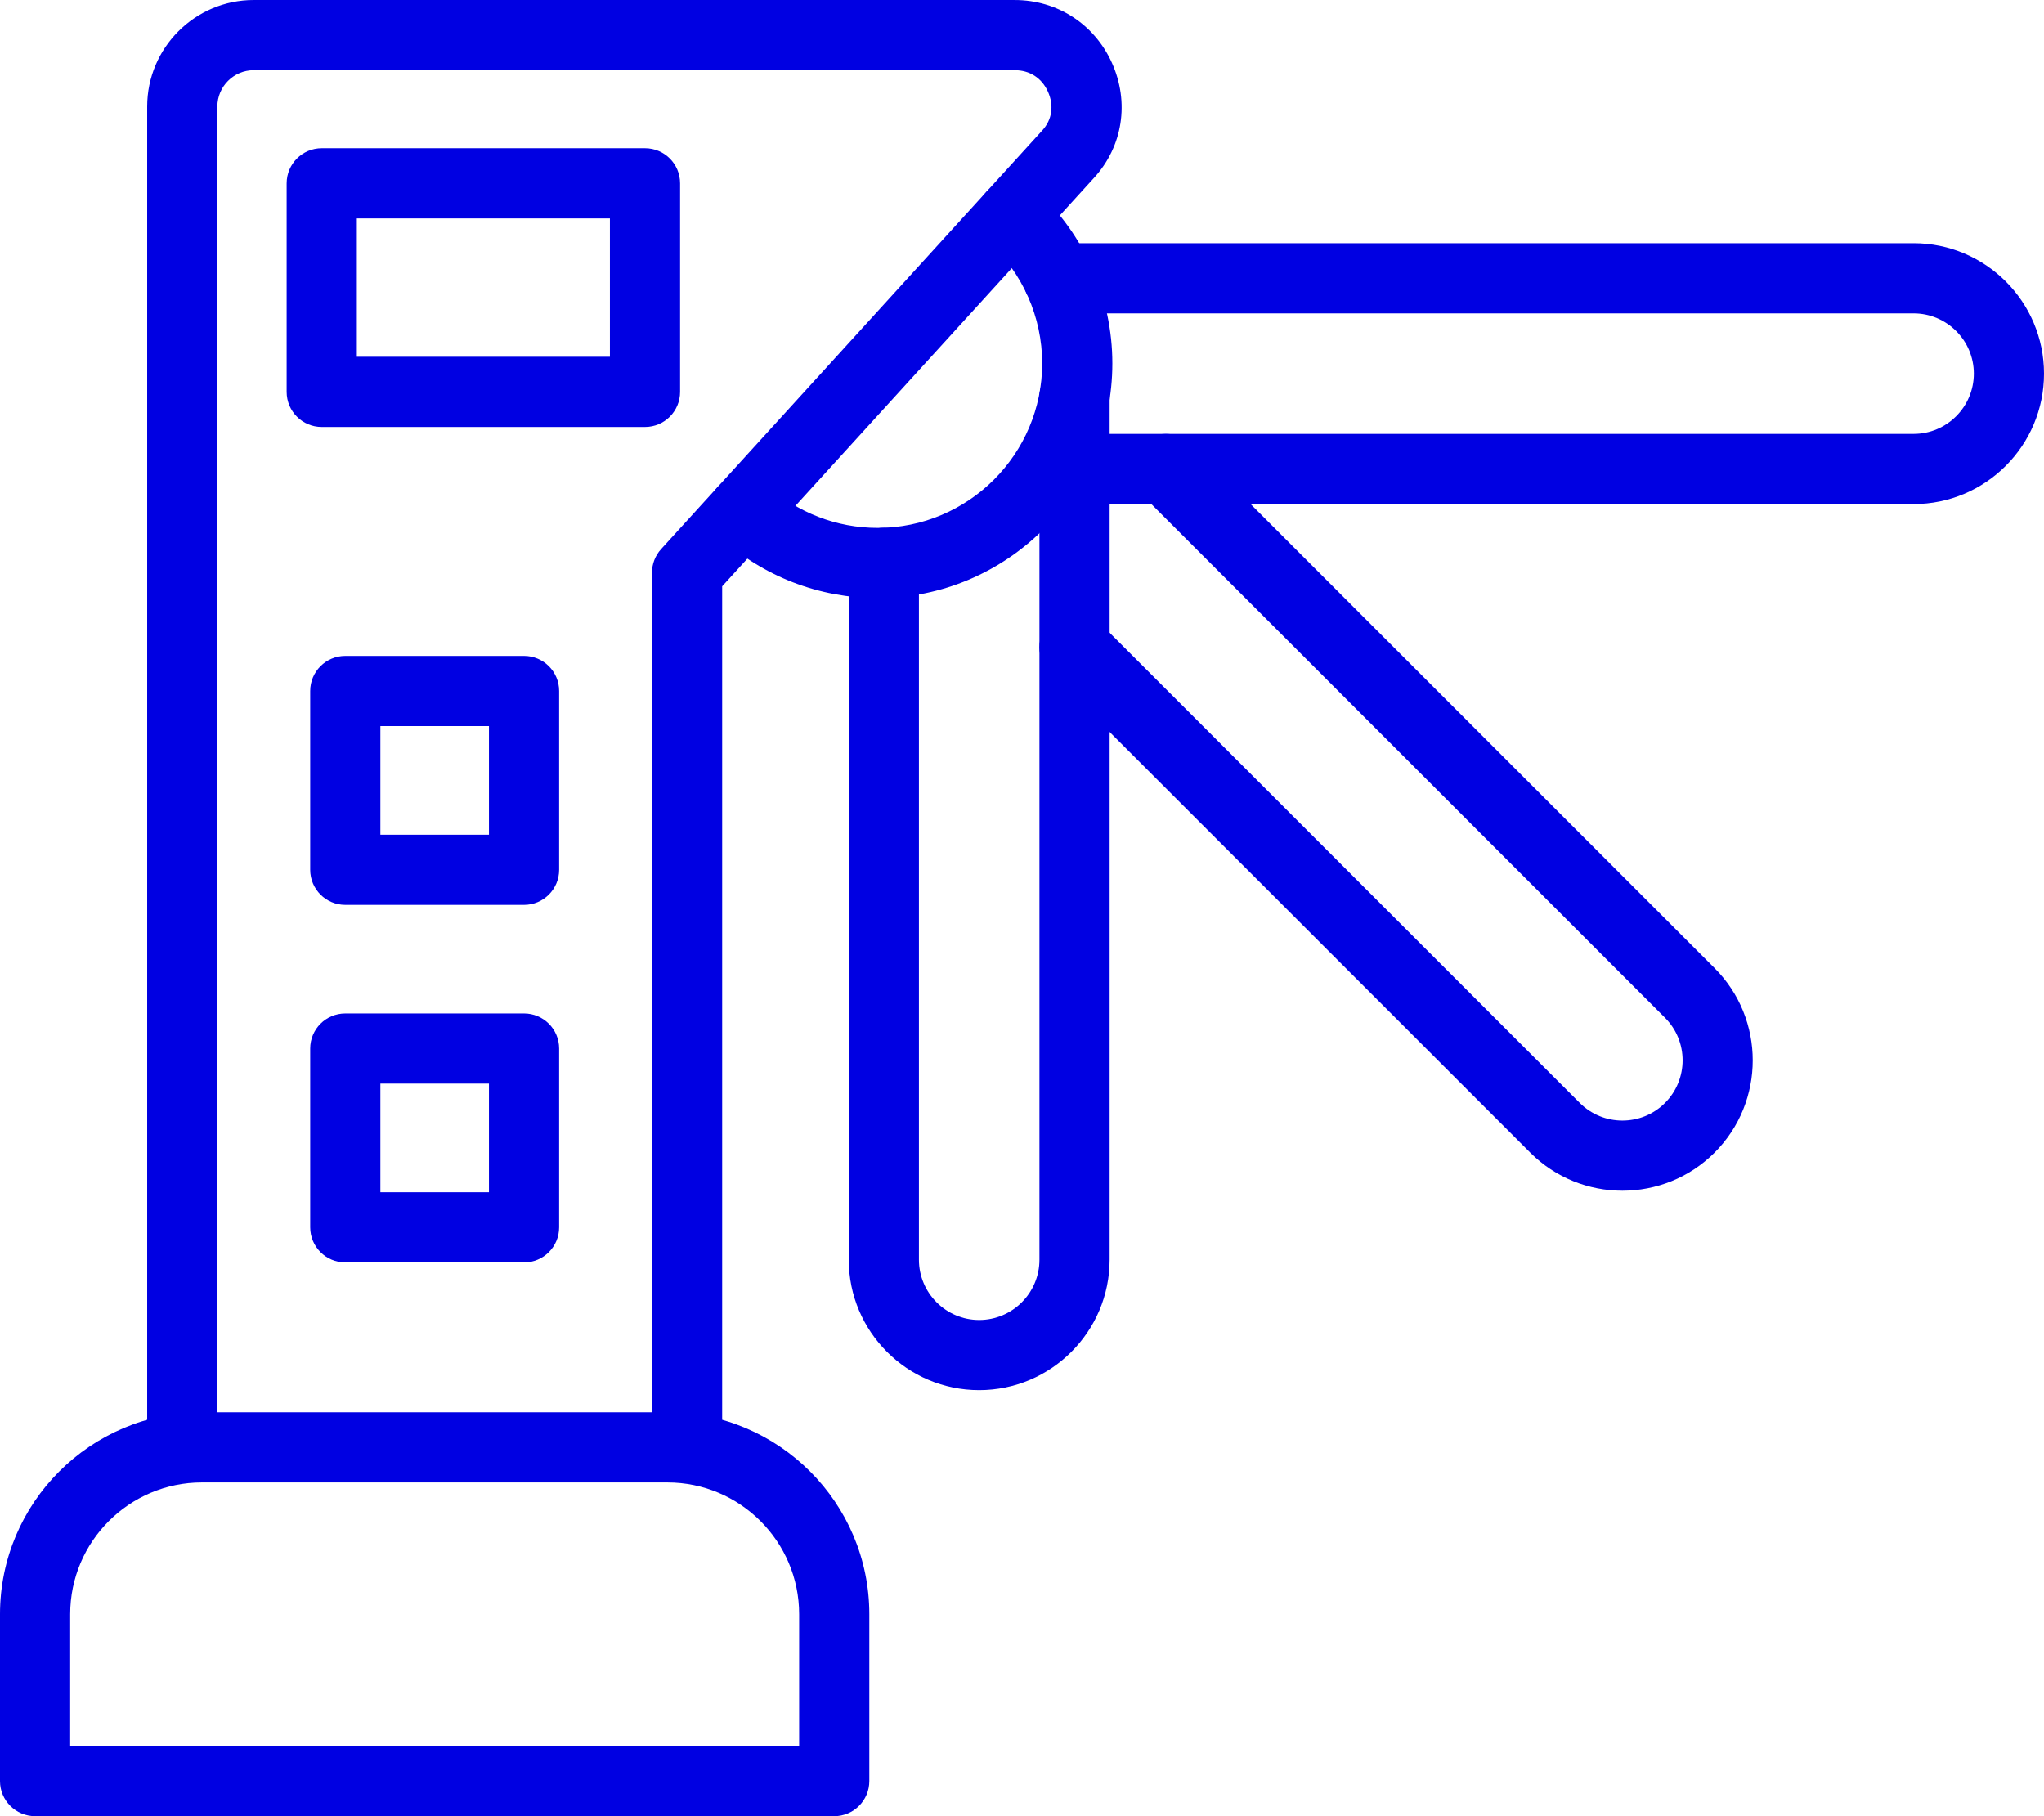 <?xml version="1.0" encoding="UTF-8" standalone="no"?>
<svg
   version="1.1"
   x="0px"
   y="0px"
   viewBox="0 0 3400.641 3021.398"
   xml:space="preserve"
   id="svg3279"
   sodipodi:docname="noun-turnstiles-5197289.svg"
   width="3400.641"
   height="3021.398"
   xmlns:inkscape="http://www.inkscape.org/namespaces/inkscape"
   xmlns:sodipodi="http://sodipodi.sourceforge.net/DTD/sodipodi-0.dtd"
   xmlns="http://www.w3.org/2000/svg"
   xmlns:svg="http://www.w3.org/2000/svg"><defs
     id="defs3283" /><sodipodi:namedview
     id="namedview3281"
     pagecolor="#ffffff"
     bordercolor="#000000"
     borderopacity="0.25"
     inkscape:showpageshadow="2"
     inkscape:pageopacity="0.0"
     inkscape:pagecheckerboard="0"
     inkscape:deskcolor="#d1d1d1"
     showgrid="false" /><g
     id="g3273"
     transform="translate(-238.219,-431.632)"
     style="fill:#0000e2"><g
       id="g3271"
       style="fill:#0000e2"><g
         id="g3269"
         style="fill:#0000e2"><g
           id="g3235"
           style="fill:#0000e2"><path
             d="m 1381.303,2897.88 c -32.237,0 -58.378,-26.141 -58.378,-58.378 V 1384.395 c 0,-14.527 5.409,-28.56 15.212,-39.295 l 634.206,-696.566 c 16.309,-17.902 19.714,-41.408 9.336,-64.447 -10.215,-22.709 -30.342,-35.698 -55.25,-35.698 H 660.407 c -33.417,0 -60.574,27.186 -60.574,60.577 v 2230.51 c 0,32.237 -26.143,58.378 -58.38,58.378 -32.237,0 -58.378,-26.141 -58.378,-58.378 V 608.965 c 0,-97.783 79.55,-177.333 177.332,-177.333 l 1266.021,0.027 c 70.709,0 132.684,40.063 161.71,104.54 29.464,65.436 18.177,138.615 -29.465,190.953 l -618.991,679.87 v 1432.507 c 10e-4,32.21 -26.142,58.351 -58.379,58.351 z"
             fill-rule="evenodd"
             clip-rule="evenodd"
             id="path3233"
             style="fill:#0000e2" /></g><g
           id="g3239"
           style="fill:#0000e2"><path
             d="M 1626.159,3453.03 H 296.599 c -32.239,0 -58.38,-26.144 -58.38,-58.381 v -277.587 c 0,-185.243 150.698,-335.941 335.941,-335.941 h 774.412 c 185.24,0 335.939,150.698 335.939,335.941 v 277.587 c 0.026,32.237 -26.115,58.381 -58.352,58.381 z M 354.977,3336.298 h 1212.804 v -219.209 c 0,-120.849 -98.334,-219.209 -219.209,-219.209 H 574.186 c -120.878,0 -219.209,98.333 -219.209,219.209 z"
             fill-rule="evenodd"
             clip-rule="evenodd"
             id="path3237"
             style="fill:#0000e2" /></g><g
           id="g3243"
           style="fill:#0000e2"><path
             d="m 1698.406,1426.599 c -97.509,0 -190.87,-36.138 -262.872,-101.766 -23.834,-21.72 -25.563,-58.625 -3.842,-82.461 21.72,-23.861 58.653,-25.536 82.459,-3.842 50.472,45.967 115.906,71.311 184.255,71.311 150.917,0 273.715,-122.799 273.715,-273.715 0,-76.832 -32.62,-150.616 -89.464,-202.405 -23.834,-21.72 -25.563,-58.625 -3.842,-82.461 21.72,-23.834 58.652,-25.536 82.459,-3.842 81.089,73.864 127.578,179.118 127.578,288.736 0.028,215.28 -175.137,390.445 -390.446,390.445 z"
             fill-rule="evenodd"
             clip-rule="evenodd"
             id="path3241"
             style="fill:#0000e2" /></g><g
           id="g3247"
           style="fill:#0000e2"><path
             d="m 1867.281,2744.298 c -119.641,0 -216.984,-97.343 -216.984,-216.985 V 1368.056 c 0,-32.239 26.14,-58.38 58.378,-58.38 32.237,0 58.38,26.141 58.38,58.38 v 1159.258 c 0,55.277 44.979,100.255 100.253,100.255 55.277,0 100.255,-44.979 100.255,-100.255 v -1435.83 c 0,-32.239 26.143,-58.38 58.38,-58.38 32.237,0 58.378,26.141 58.378,58.38 v 1435.83 c -0.055,119.668 -97.398,216.984 -217.04,216.984 z"
             fill-rule="evenodd"
             clip-rule="evenodd"
             id="path3245"
             style="fill:#0000e2" /></g><g
           id="g3251"
           style="fill:#0000e2"><path
             d="M 3421.875,1270.218 H 2025.887 c -32.237,0 -58.378,-26.143 -58.378,-58.38 0,-32.237 26.141,-58.378 58.378,-58.378 h 1395.988 c 55.274,0 100.253,-44.979 100.253,-100.255 0,-55.276 -44.979,-100.255 -100.253,-100.255 l -1422.952,0.029 c -32.237,0 -58.38,-26.143 -58.38,-58.38 0,-32.237 26.143,-58.378 58.38,-58.378 h 1422.952 c 119.64,0 216.985,97.343 216.985,216.985 0.027,119.666 -97.317,217.012 -216.985,217.012 z"
             fill-rule="evenodd"
             clip-rule="evenodd"
             id="path3249"
             style="fill:#0000e2" /></g><g
           id="g3255"
           style="fill:#0000e2"><path
             d="m 2937.434,2412.506 c -55.578,0 -111.129,-21.146 -153.445,-63.459 l -799.373,-799.374 c -22.792,-22.792 -22.792,-59.753 0,-82.544 22.792,-22.792 59.753,-22.792 82.544,0 l 799.374,799.376 c 39.074,39.074 102.671,39.101 141.746,0 39.103,-39.077 39.103,-102.672 0,-141.748 l -871.62,-871.62 c -22.792,-22.789 -22.792,-59.75 0,-82.542 22.792,-22.792 59.753,-22.792 82.544,0 l 871.62,871.62 c 84.602,84.631 84.602,222.284 0,306.888 -42.261,42.257 -97.839,63.403 -153.39,63.403 z"
             fill-rule="evenodd"
             clip-rule="evenodd"
             id="path3253"
             style="fill:#0000e2" /></g><g
           id="g3259"
           style="fill:#0000e2"><path
             d="M 1311.31,1141.954 H 773.487 c -32.237,0 -58.378,-26.141 -58.378,-58.38 V 736.597 c 0,-32.238 26.141,-58.378 58.378,-58.378 h 537.824 c 32.237,0 58.378,26.14 58.378,58.378 v 346.978 c -10e-4,32.238 -26.142,58.379 -58.379,58.379 z M 831.865,1025.196 H 1252.93 V 794.975 H 831.865 Z"
             fill-rule="evenodd"
             clip-rule="evenodd"
             id="path3257"
             style="fill:#0000e2" /></g><g
           id="g3263"
           style="fill:#0000e2"><path
             d="M 1110.086,1936.99 H 812.672 c -32.237,0 -58.38,-26.143 -58.38,-58.38 v -297.414 c 0,-32.237 26.143,-58.378 58.38,-58.378 h 297.414 c 32.237,0 58.378,26.141 58.378,58.378 v 297.414 c 0,32.237 -26.141,58.38 -58.378,58.38 z M 871.05,1820.231 h 180.657 V 1639.574 H 871.05 Z"
             fill-rule="evenodd"
             clip-rule="evenodd"
             id="path3261"
             style="fill:#0000e2" /></g><g
           id="g3267"
           style="fill:#0000e2"><path
             d="M 1110.086,2531.79 H 812.672 c -32.237,0 -58.38,-26.141 -58.38,-58.381 v -297.413 c 0,-32.237 26.143,-58.378 58.38,-58.378 h 297.414 c 32.237,0 58.378,26.141 58.378,58.378 v 297.413 c 0,32.24 -26.141,58.381 -58.378,58.381 z M 871.05,2415.031 h 180.657 V 2234.376 H 871.05 Z"
             fill-rule="evenodd"
             clip-rule="evenodd"
             id="path3265"
             style="fill:#0000e2" /></g></g></g></g></svg>
